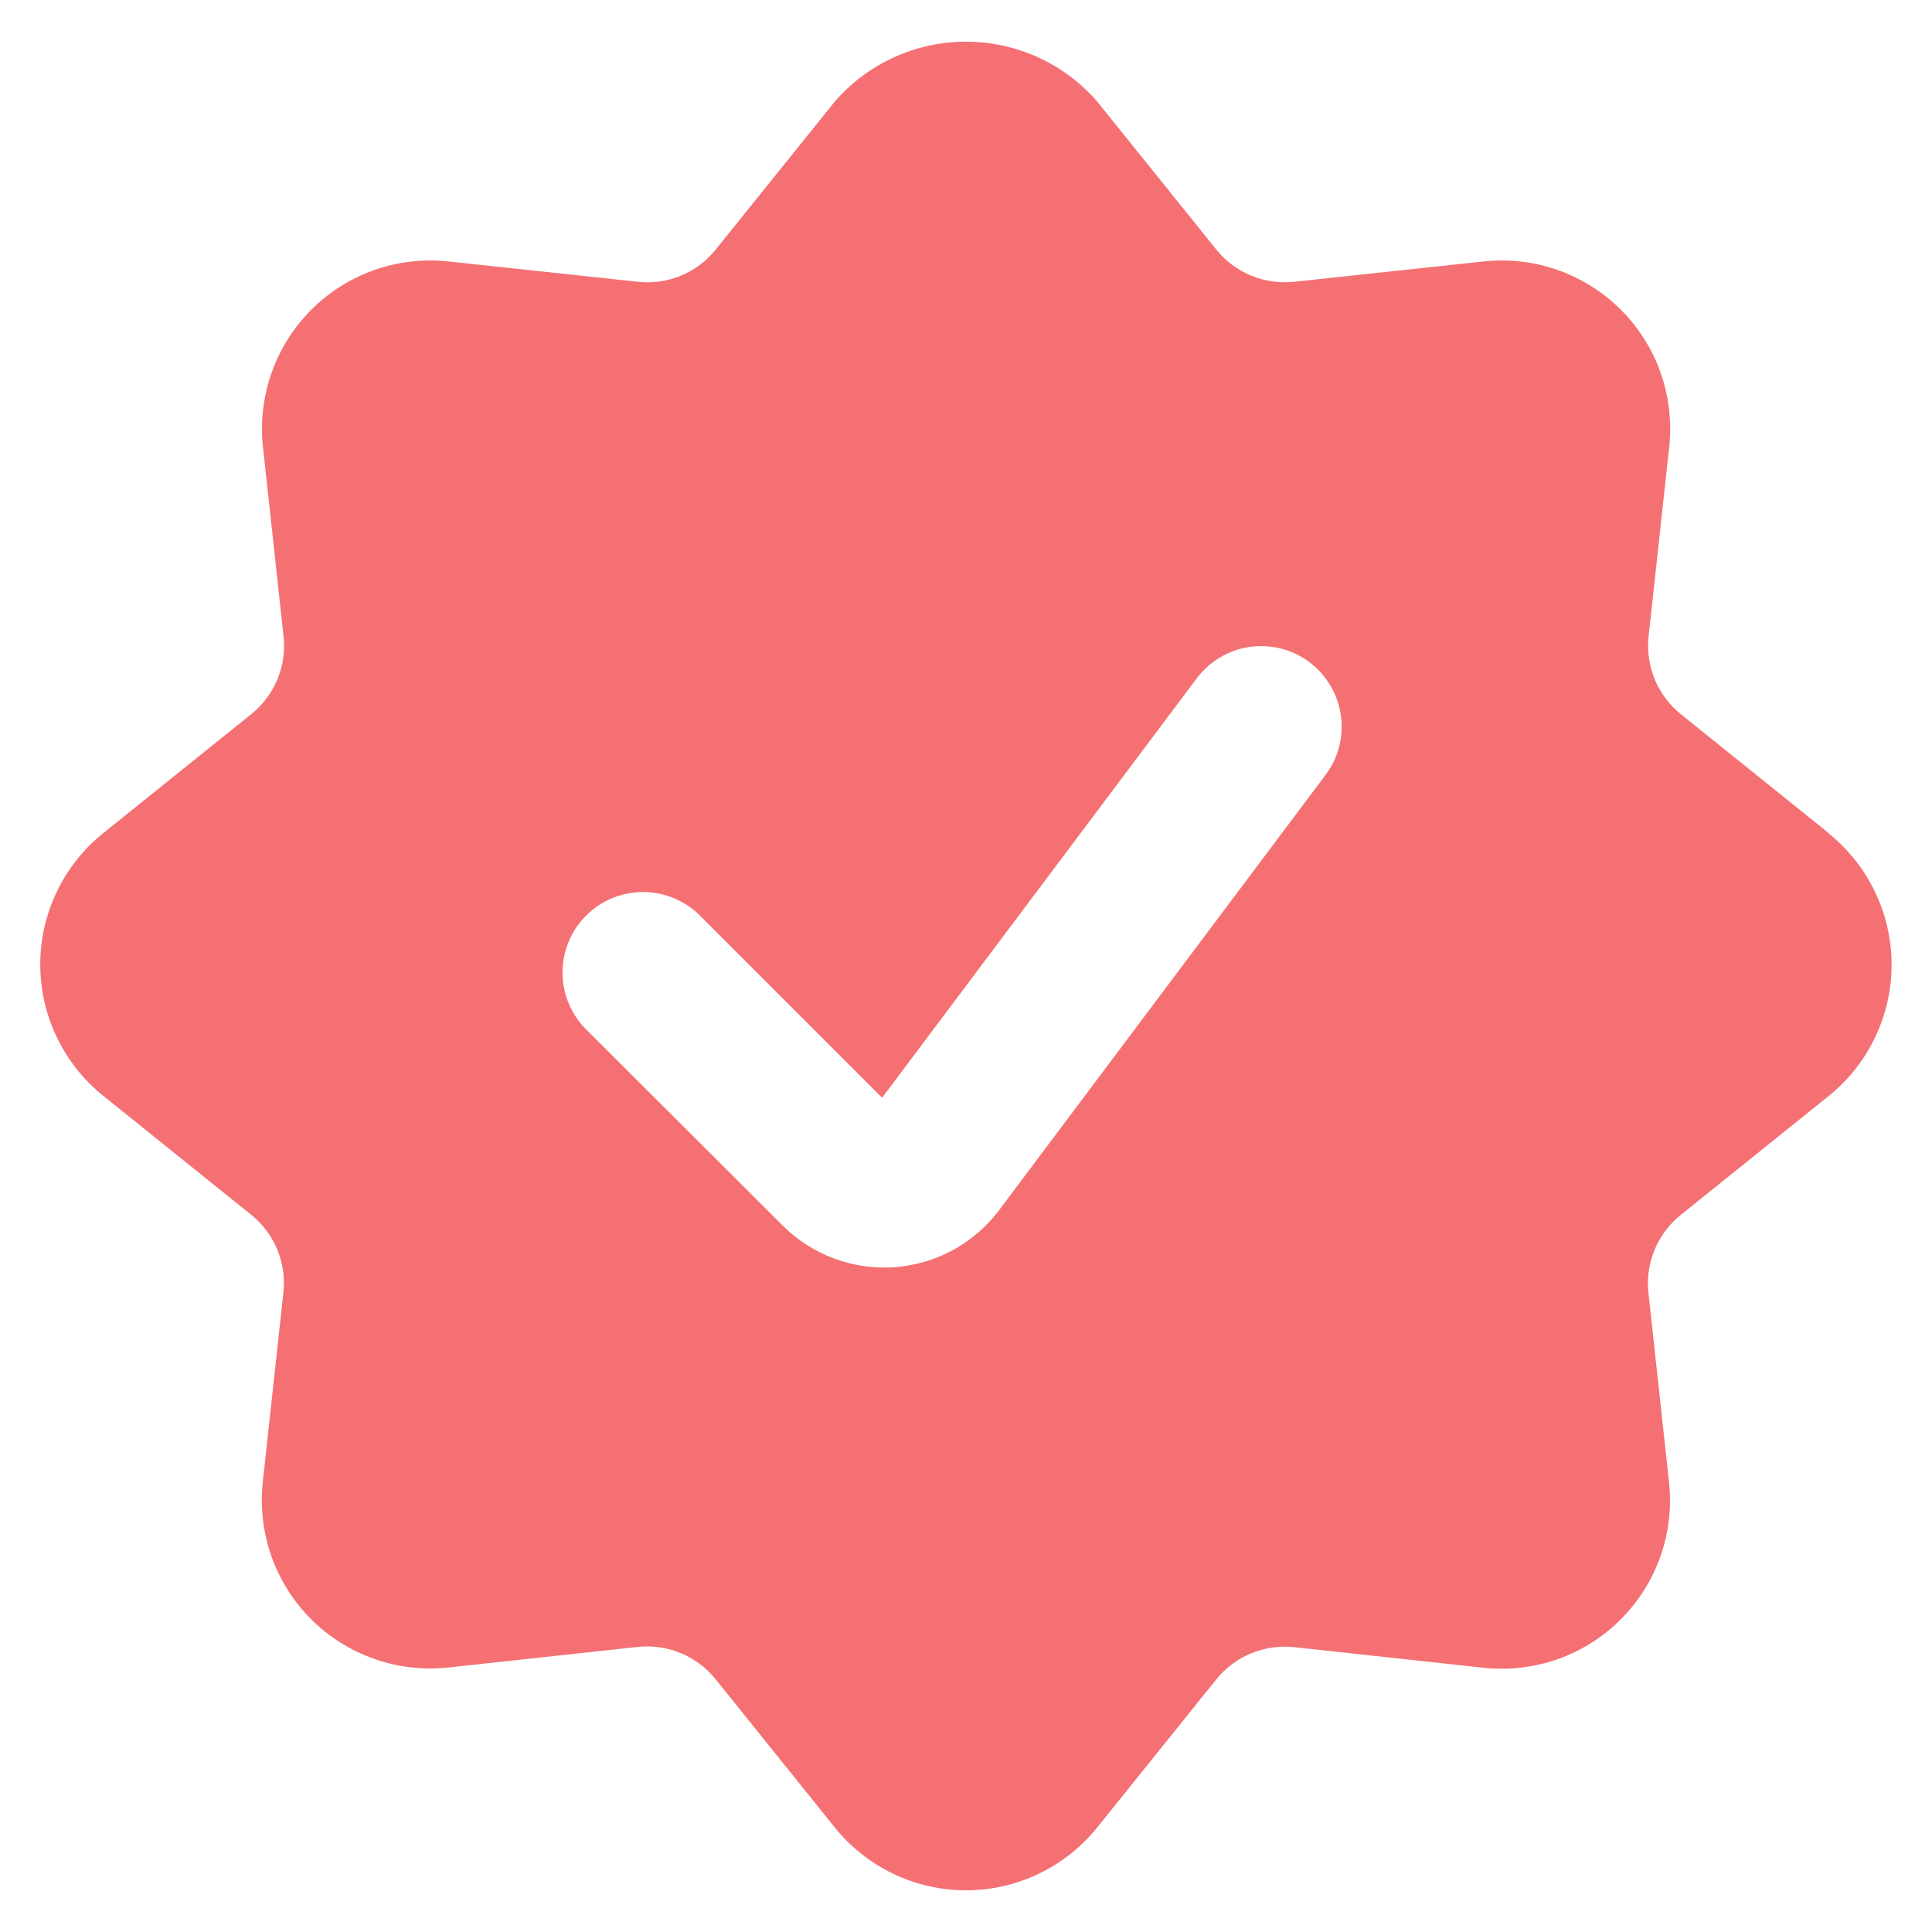 <svg width="24" height="24" viewBox="0 0 24 24" fill="none" xmlns="http://www.w3.org/2000/svg">
<path d="M22.718 10.35L20.88 8.872C20.737 8.757 20.625 8.607 20.555 8.438C20.486 8.268 20.46 8.083 20.48 7.901L20.735 5.556C20.769 5.245 20.733 4.93 20.63 4.634C20.526 4.338 20.357 4.07 20.135 3.848C19.914 3.627 19.645 3.458 19.35 3.354C19.054 3.25 18.739 3.214 18.428 3.248L16.08 3.5C15.898 3.52 15.713 3.494 15.543 3.424C15.373 3.354 15.224 3.243 15.109 3.1L13.631 1.263C13.428 1.029 13.178 0.841 12.897 0.713C12.615 0.584 12.309 0.518 12 0.518C11.691 0.518 11.385 0.584 11.103 0.713C10.822 0.841 10.571 1.029 10.369 1.263L8.891 3.1C8.776 3.243 8.627 3.355 8.457 3.425C8.287 3.495 8.102 3.521 7.92 3.5L5.575 3.248C5.264 3.214 4.948 3.25 4.653 3.353C4.357 3.457 4.089 3.626 3.867 3.848C3.646 4.069 3.477 4.337 3.373 4.633C3.269 4.929 3.233 5.244 3.267 5.555L3.522 7.9C3.543 8.082 3.517 8.267 3.447 8.437C3.377 8.607 3.265 8.756 3.122 8.871L1.282 10.35C1.038 10.546 0.841 10.794 0.706 11.077C0.57 11.359 0.5 11.668 0.5 11.981C0.5 12.294 0.57 12.603 0.706 12.885C0.841 13.168 1.038 13.416 1.282 13.612L3.12 15.09C3.263 15.205 3.375 15.354 3.445 15.524C3.515 15.694 3.541 15.879 3.52 16.061L3.265 18.406C3.231 18.717 3.267 19.032 3.37 19.328C3.474 19.624 3.643 19.892 3.864 20.114C4.086 20.335 4.354 20.504 4.65 20.608C4.945 20.712 5.261 20.748 5.572 20.714L7.918 20.459C8.1 20.439 8.285 20.465 8.455 20.535C8.624 20.605 8.774 20.716 8.889 20.859L10.369 22.7C10.565 22.944 10.813 23.141 11.095 23.276C11.378 23.412 11.687 23.482 12 23.482C12.313 23.482 12.622 23.412 12.904 23.276C13.187 23.141 13.435 22.944 13.631 22.7L15.109 20.862C15.224 20.719 15.373 20.608 15.543 20.538C15.713 20.468 15.898 20.442 16.08 20.462L18.425 20.717C18.736 20.751 19.051 20.715 19.347 20.612C19.643 20.508 19.911 20.339 20.133 20.117C20.354 19.896 20.523 19.628 20.627 19.332C20.731 19.037 20.767 18.721 20.733 18.41L20.478 16.064C20.457 15.882 20.483 15.697 20.553 15.527C20.623 15.357 20.735 15.208 20.878 15.093L22.716 13.615C22.96 13.419 23.157 13.171 23.292 12.888C23.428 12.606 23.498 12.297 23.498 11.984C23.498 11.671 23.428 11.362 23.292 11.08C23.157 10.797 22.96 10.549 22.716 10.353L22.718 10.35ZM12.4 15.048C12.246 15.248 12.052 15.413 11.83 15.533C11.608 15.652 11.363 15.723 11.111 15.742C10.86 15.759 10.607 15.724 10.37 15.637C10.133 15.55 9.917 15.414 9.737 15.238L7.293 12.8C7.197 12.708 7.121 12.597 7.069 12.475C7.016 12.353 6.989 12.222 6.988 12.089C6.987 11.957 7.012 11.825 7.062 11.702C7.112 11.579 7.187 11.467 7.281 11.374C7.374 11.28 7.486 11.206 7.609 11.155C7.732 11.105 7.864 11.08 7.996 11.081C8.129 11.082 8.26 11.11 8.382 11.162C8.504 11.214 8.615 11.29 8.707 11.386L10.958 13.637L14.867 8.426C15.026 8.214 15.263 8.074 15.525 8.036C15.655 8.018 15.788 8.025 15.915 8.057C16.042 8.09 16.162 8.147 16.267 8.226C16.372 8.305 16.46 8.404 16.527 8.517C16.594 8.63 16.638 8.755 16.657 8.885C16.675 9.015 16.668 9.147 16.636 9.274C16.603 9.401 16.546 9.521 16.467 9.626L12.4 15.048Z" fill="#F47073"/>
</svg>
